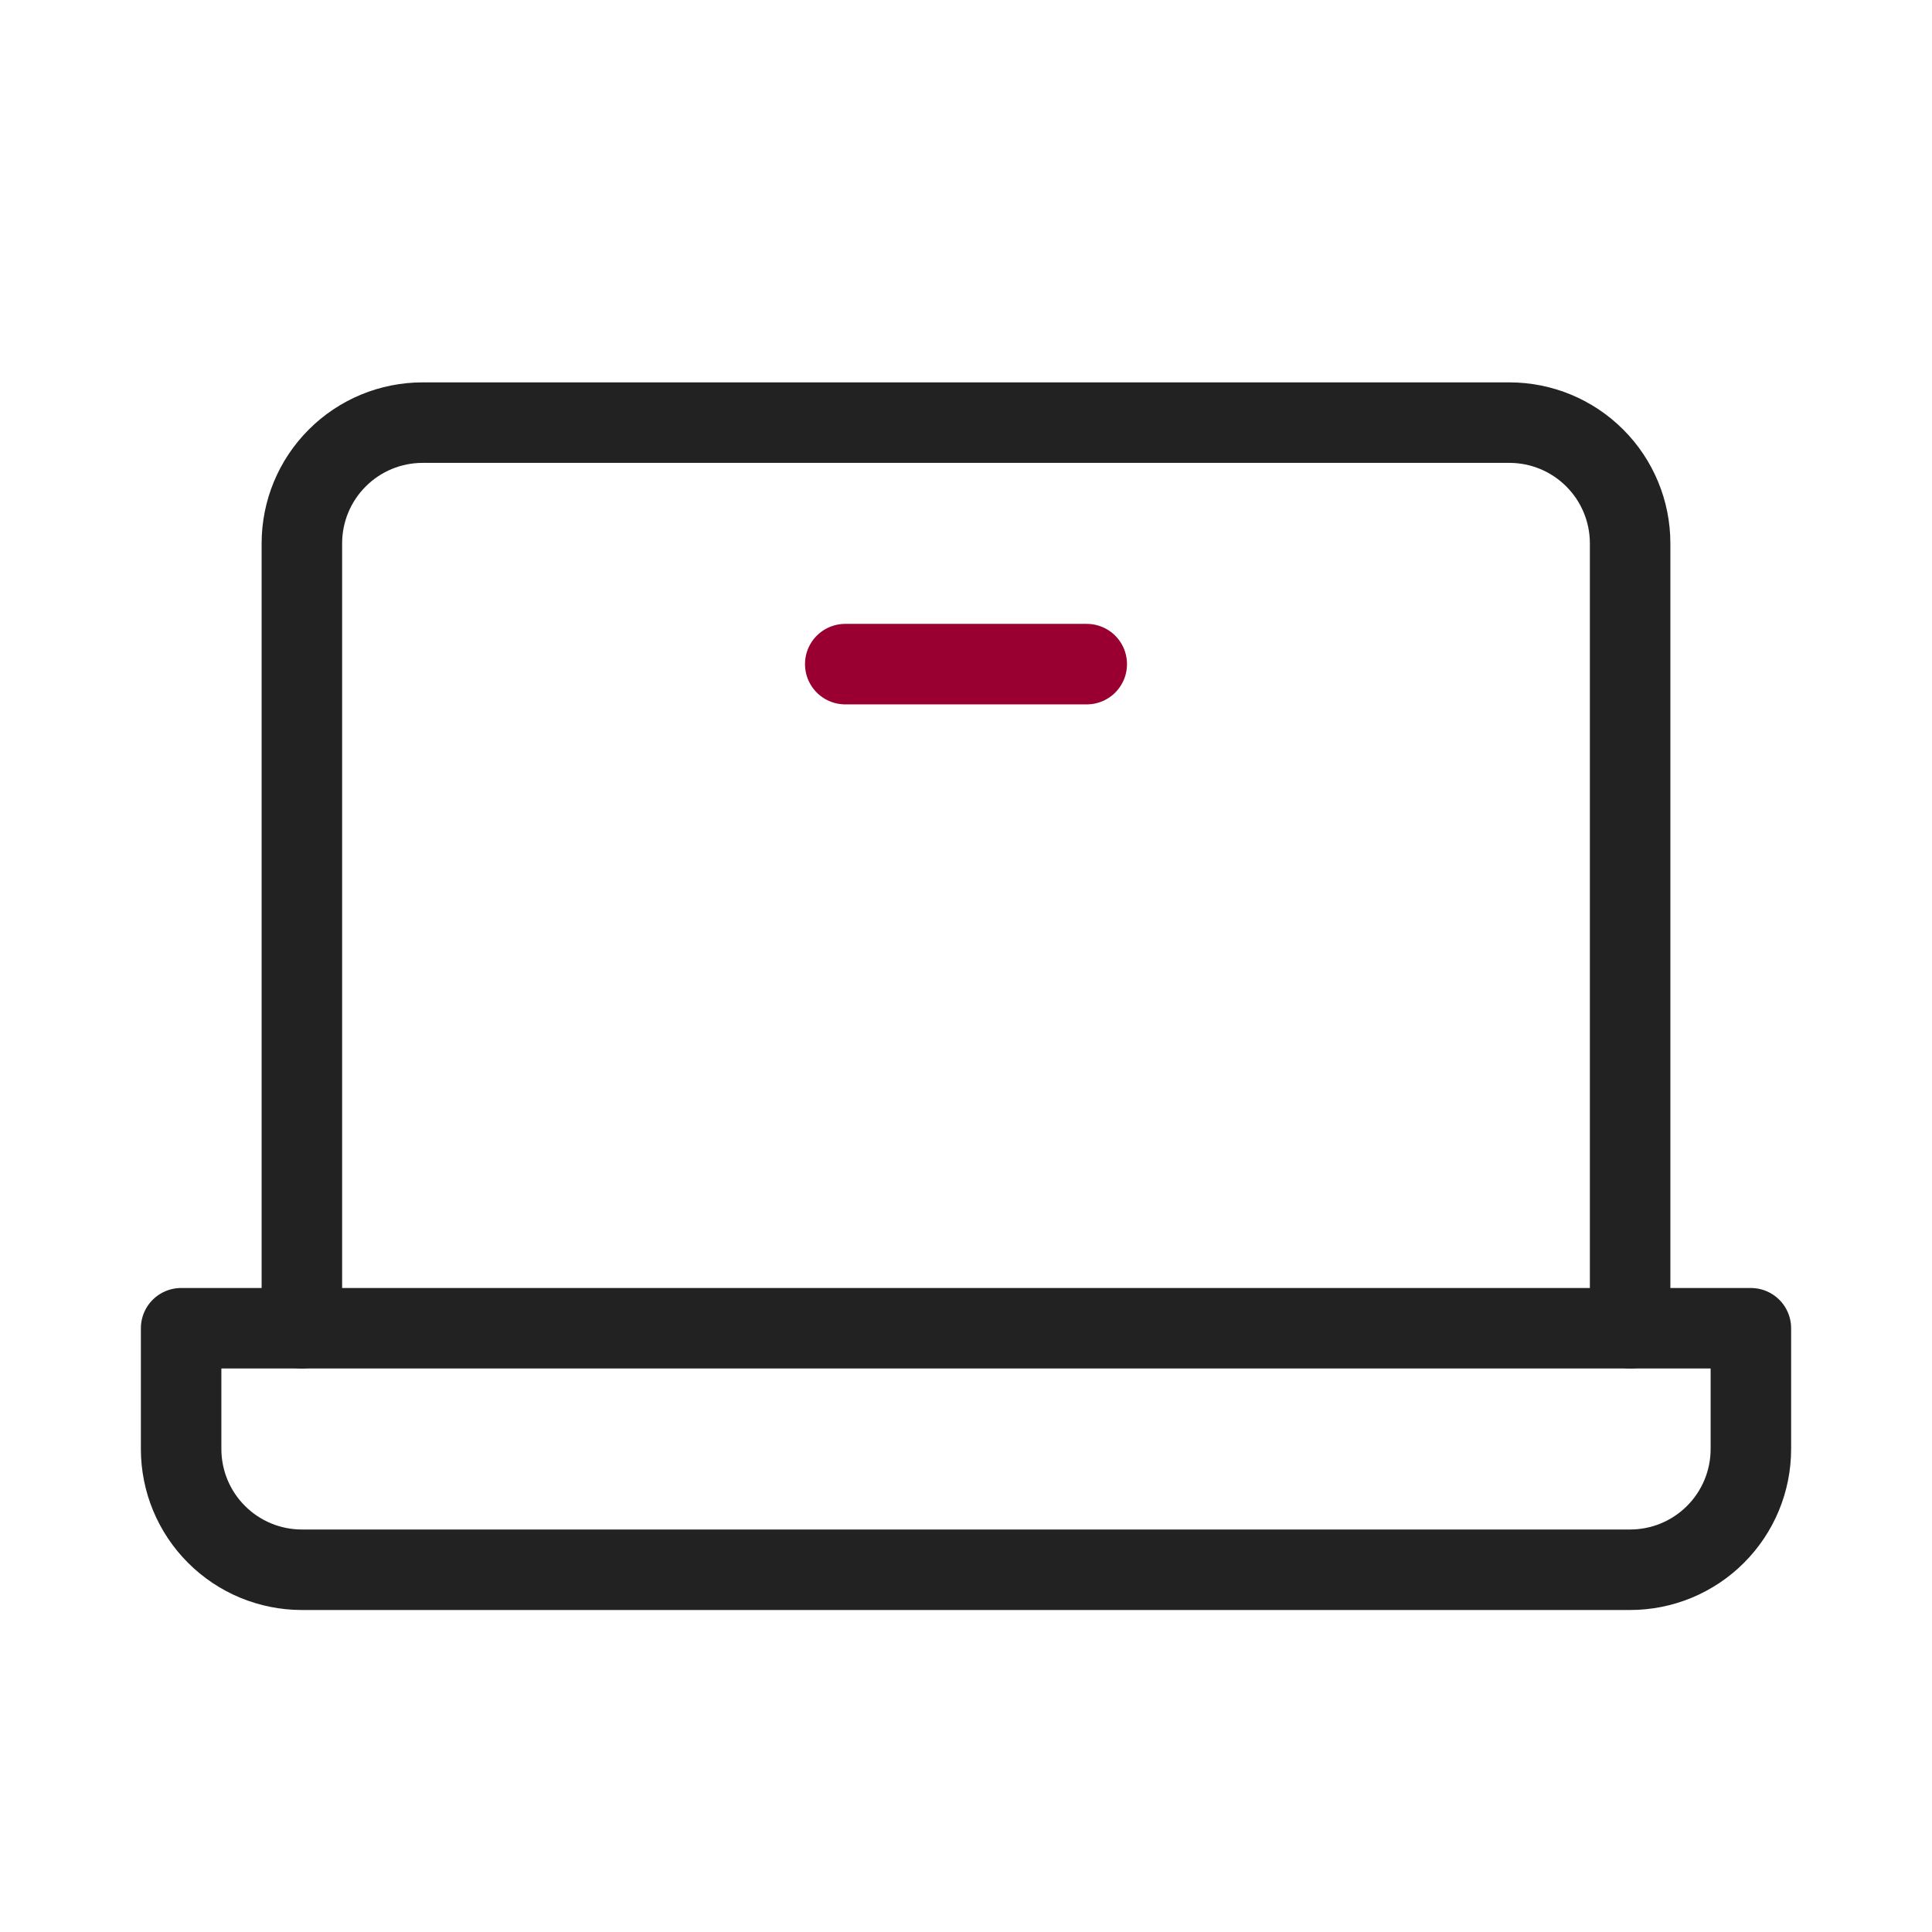 <svg width="48" height="48" viewBox="0 0 48 48" fill="none" xmlns="http://www.w3.org/2000/svg">
<path d="M7.5 33V13.5C7.5 12.704 7.816 11.941 8.379 11.379C8.941 10.816 9.704 10.5 10.5 10.5H37.5C38.296 10.5 39.059 10.816 39.621 11.379C40.184 11.941 40.5 12.704 40.5 13.5V33" stroke="#222222" stroke-width="2" stroke-linecap="round" stroke-linejoin="round"/>
<path d="M4.5 33H43.5V36C43.5 36.796 43.184 37.559 42.621 38.121C42.059 38.684 41.296 39 40.5 39H7.5C6.704 39 5.941 38.684 5.379 38.121C4.816 37.559 4.5 36.796 4.5 36V33Z" stroke="#222222" stroke-width="2" stroke-linecap="round" stroke-linejoin="round"/>
<path d="M27 16.5H21" stroke="#990031" stroke-width="2" stroke-linecap="round" stroke-linejoin="round"/>
</svg>
